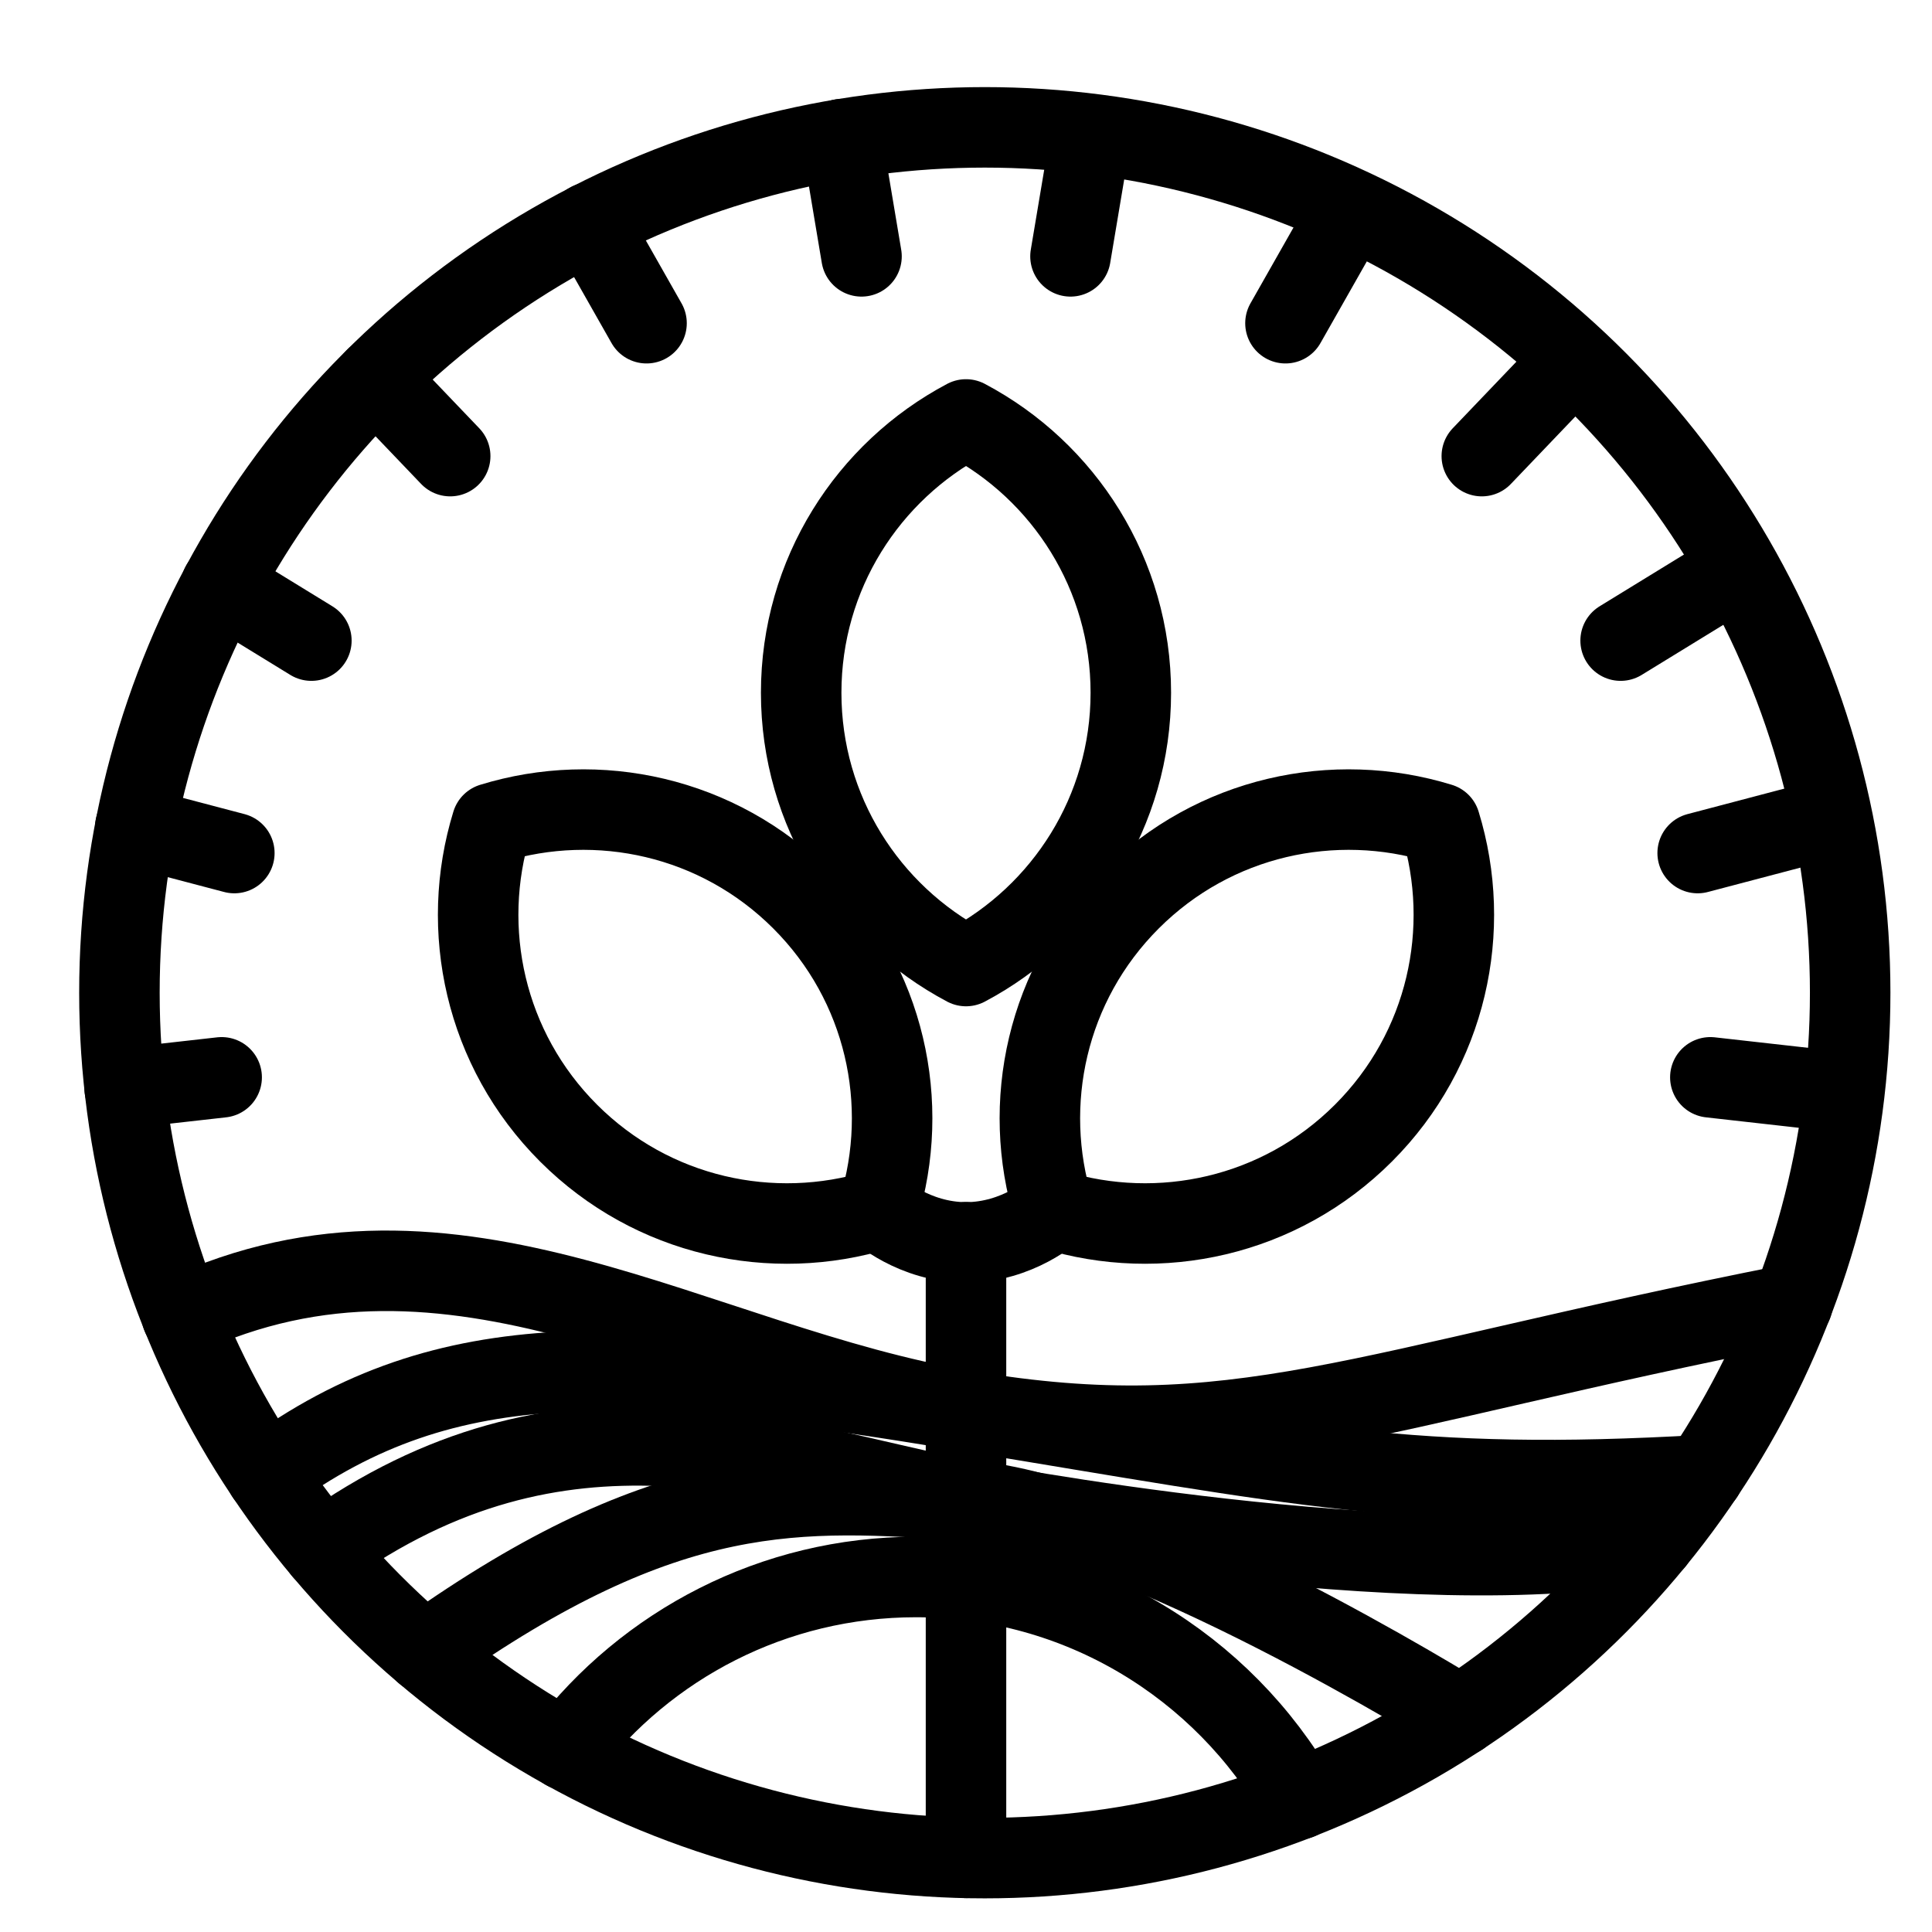 <?xml version="1.0" encoding="UTF-8"?><svg id="b" xmlns="http://www.w3.org/2000/svg" viewBox="0 0 48 48"><defs><style>.c{stroke-width:2px;fill:none;stroke:#000;stroke-linecap:round;stroke-linejoin:round;}</style></defs><circle class="c" cx="24.467" cy="24.664" r="21.5"/><path class="c" d="m24,10.421c-2.434,1.288-4.095,3.844-4.095,6.79s1.66,5.502,4.095,6.79c2.434-1.288,4.095-3.844,4.095-6.79s-1.66-5.502-4.095-6.79Z"/><path class="c" d="m35.779,20.455c-2.632-.81-5.613-.178-7.697,1.905s-2.716,5.064-1.905,7.697c2.632.81,5.613.178,7.697-1.905s2.716-5.064,1.905-7.697Z"/><path class="c" d="m24,30.867c1.294,0,2.177-.81,2.177-.81"/><line class="c" x1="3.097" y1="27.037" x2="5.507" y2="26.766"/><line class="c" x1="5.822" y1="21.194" x2="3.361" y2="20.546"/><line class="c" x1="7.736" y1="15.916" x2="5.495" y2="14.541"/><line class="c" x1="11.185" y1="11.332" x2="9.332" y2="9.394"/><line class="c" x1="16.063" y1="8.03" x2="14.646" y2="5.533"/><line class="c" x1="21.404" y1="6.369" x2="20.915" y2="3.456"/><line class="c" x1="24" y1="30.867" x2="24" y2="46.158"/><path class="c" d="m10.553,41.055c6.077-4.321,9.335-4.048,13.447-3.774s12.283,5.348,12.283,5.348"/><path class="c" d="m41.1,38.288c-5.839,1.18-17.1-1.007-17.1-1.007-4.867-.988-10.007-3.047-15.979,1.232"/><path class="c" d="m44.532,32.402c-10.868,2.145-13.794,3.785-20.532,2.649s-12.71-5.51-19.481-2.355"/><path class="c" d="m6.615,36.648c4.548-3.362,9.151-2.942,17.385-1.596s11.079,2.015,18.32,1.596"/><path class="c" d="m32.272,44.702c-1.887-3.299-5.44-5.522-9.513-5.522-3.546,0-6.699,1.685-8.7,4.299"/><path class="c" d="m12.221,20.455c2.632-.81,5.613-.178,7.697,1.905s2.716,5.064,1.905,7.697c-2.632.81-5.613.178-7.697-1.905s-2.716-5.064-1.905-7.697Z"/><path class="c" d="m24,30.867c-1.294,0-2.177-.81-2.177-.81"/><line class="c" x1="44.903" y1="27.037" x2="42.493" y2="26.766"/><line class="c" x1="42.178" y1="21.194" x2="44.639" y2="20.546"/><line class="c" x1="40.264" y1="15.916" x2="42.505" y2="14.541"/><line class="c" x1="36.815" y1="11.332" x2="38.668" y2="9.394"/><line class="c" x1="31.937" y1="8.03" x2="33.354" y2="5.533"/><line class="c" x1="26.596" y1="6.369" x2="27.085" y2="3.456"/></svg>